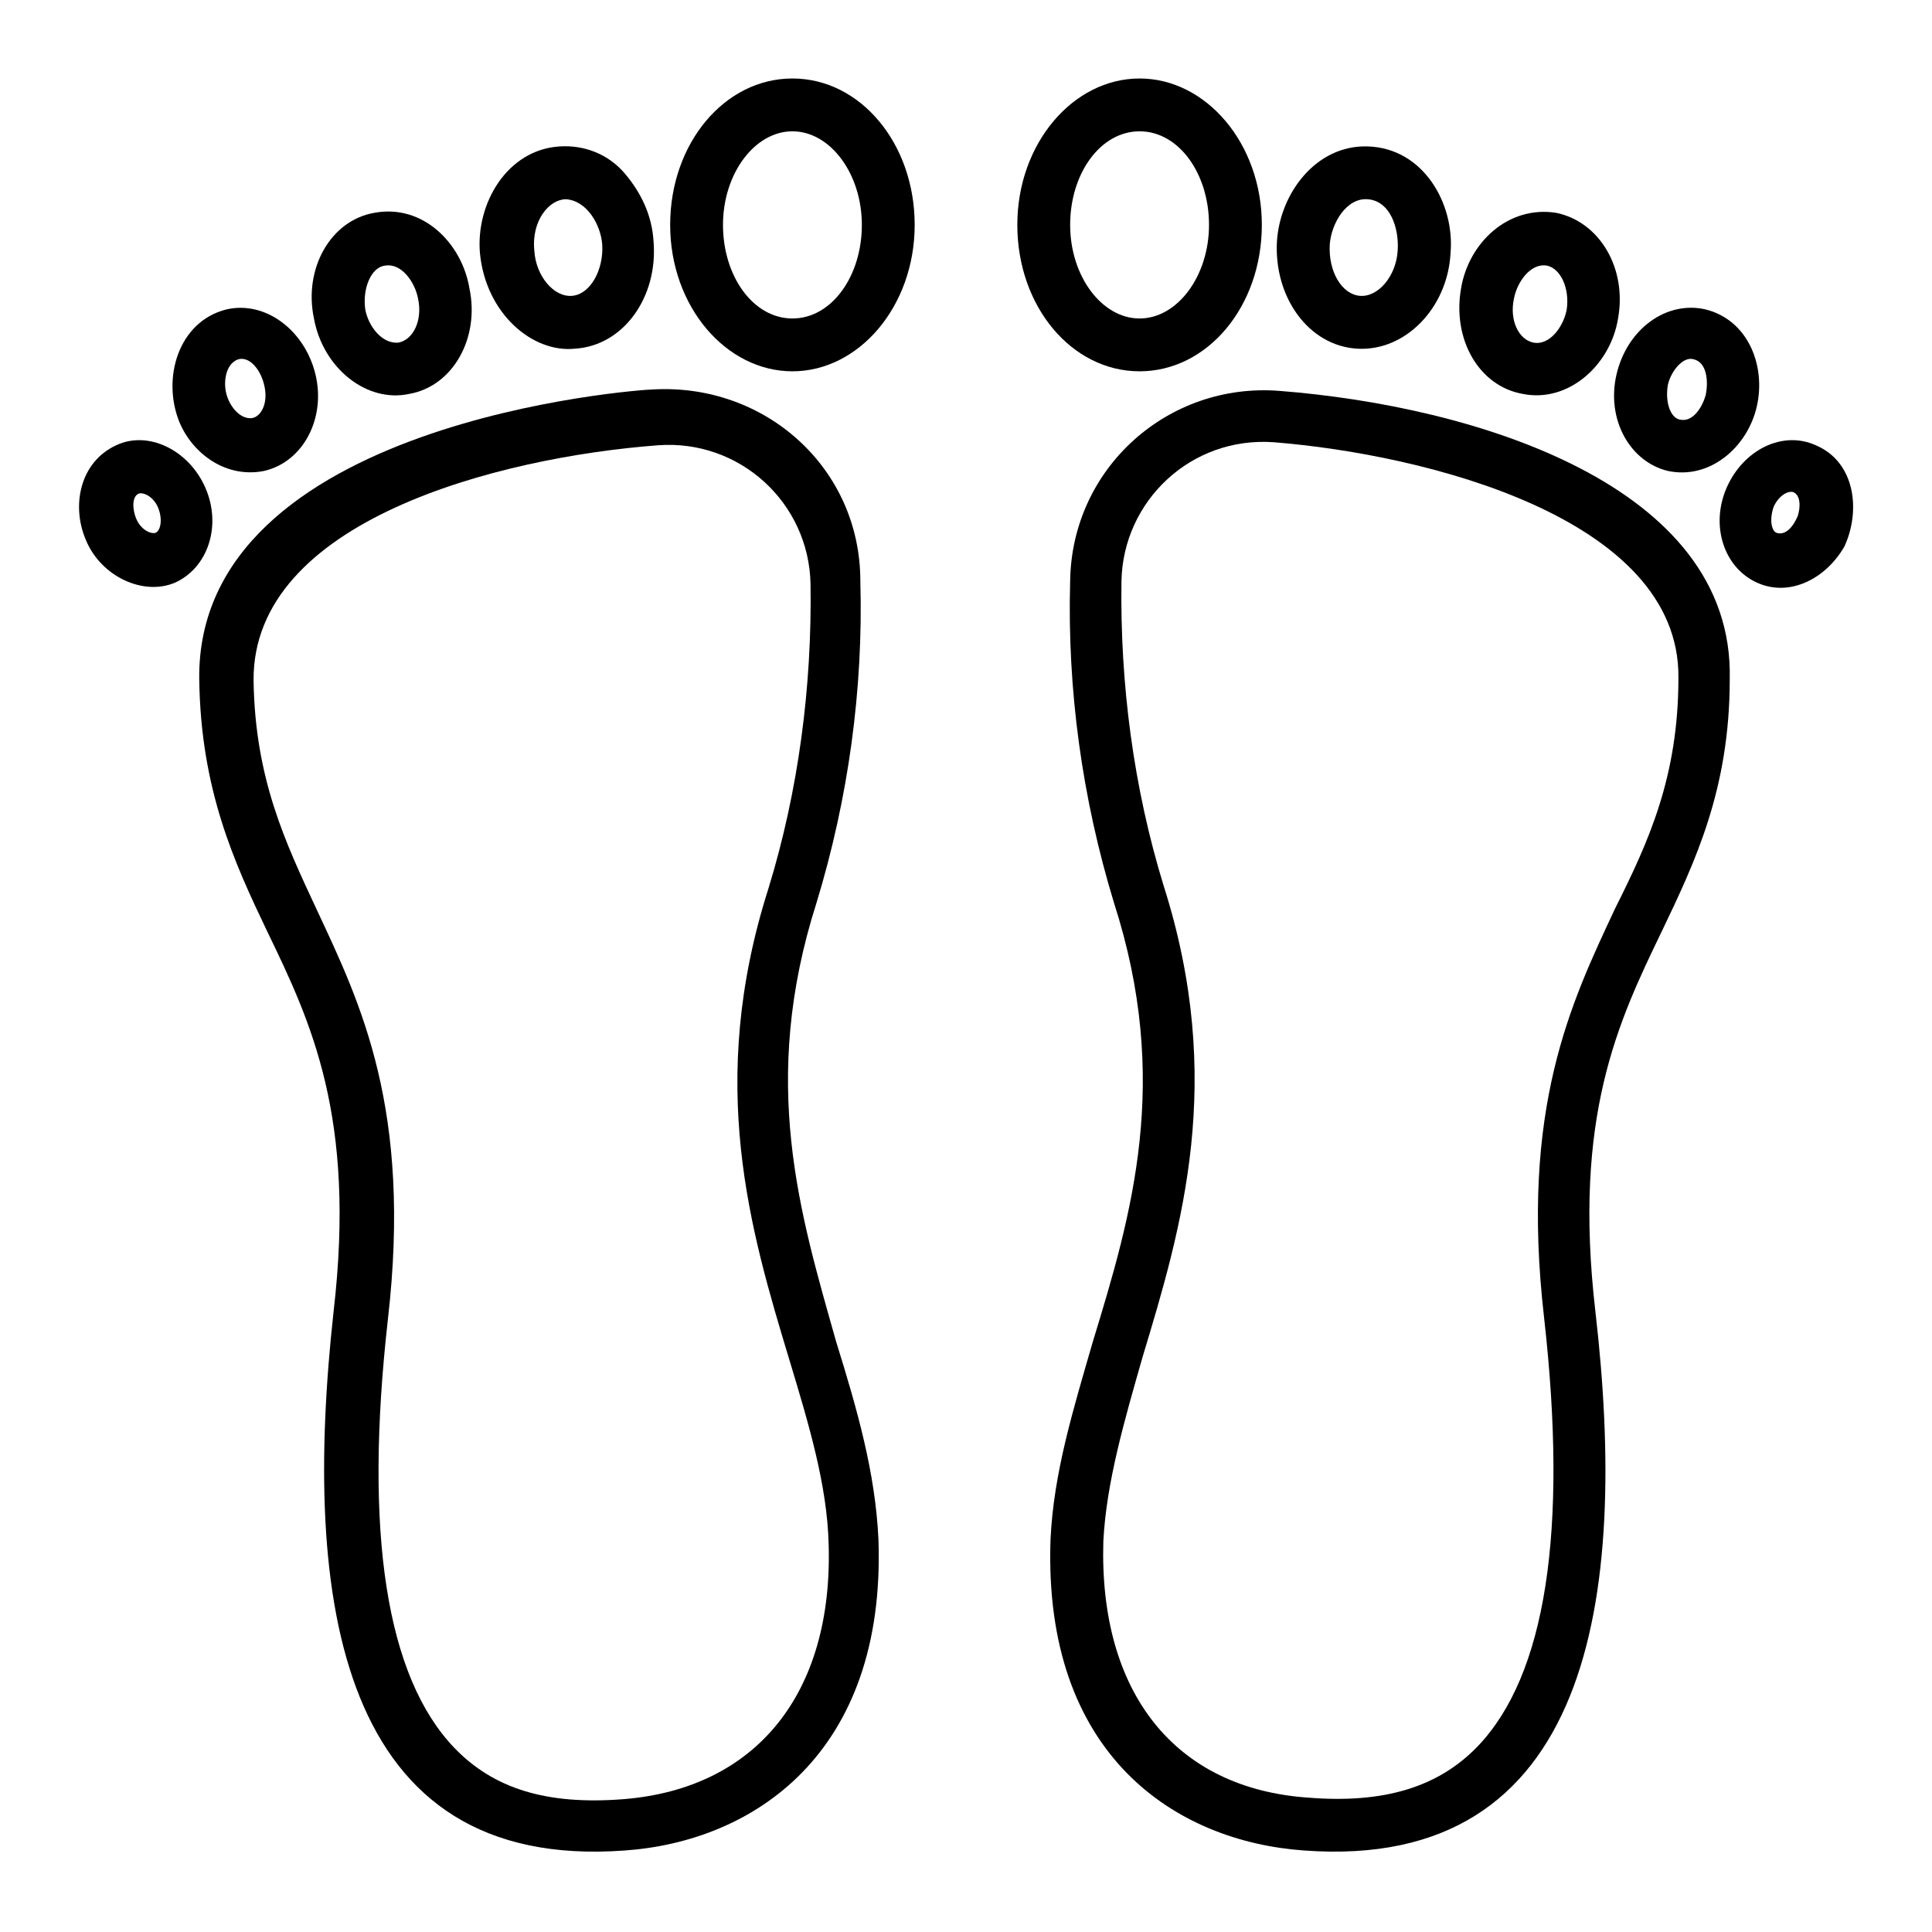 <!-- icon666.com - MILLIONS OF FREE VECTOR ICONS --><svg id="Layer_1" enable-background="new 0 0 128 128" viewBox="0 0 128 128" xmlns="http://www.w3.org/2000/svg"><g><path d="m54.1 59.8c2.1-6.9 3.1-14.1 2.9-21.3 0-7.5-6.3-13.1-13.7-12.7-.9 0-30.3 2.1-30.1 19.2.1 7.3 2.3 12.1 4.5 16.7 2.9 6 5.9 12.3 4.4 25.2-2.1 19.1.3 37.1 19.3 35.7 8.5-.6 17.3-6.4 16.8-20.6-.2-4.4-1.4-8.6-2.8-13.1-2.4-8.5-5.1-17.2-1.3-29.1zm-12.8 59.4c-5.1.4-8.6-.7-11.2-3.4-4.5-4.7-6-14.2-4.4-28.4 1.6-13.9-1.8-20.9-4.7-27.1-2.1-4.5-4.1-8.7-4.2-15.2-.1-10.6 16.2-14.8 26.8-15.6 5.4-.4 10 3.8 10.1 9.2.1 6.8-.8 13.7-2.8 20.2-4.1 12.9-1.2 22.6 1.4 31.2 1.3 4.3 2.5 8.3 2.6 12.2.3 9.9-4.8 16.2-13.6 16.9z"></path><path d="m52.5 5.2c-4.5 0-8.1 4.3-8.1 9.7s3.7 9.7 8.1 9.7 8.1-4.3 8.1-9.7-3.6-9.7-8.1-9.7zm0 15.9c-2.6 0-4.6-2.8-4.6-6.2s2.1-6.2 4.6-6.2 4.6 2.8 4.6 6.2-2 6.2-4.6 6.2z"></path><path d="m38.1 23.1c3.2-.2 5.5-3.4 5.2-7.1-.1-1.7-.8-3.2-1.9-4.5s-2.7-1.9-4.3-1.8c-3.5.2-5.6 3.8-5.3 7.1.4 4 3.5 6.6 6.3 6.3zm-.6-9.9c1.4.1 2.3 1.7 2.4 3 .1 1.7-.8 3.3-2 3.4s-2.4-1.3-2.5-3c-.2-2 1-3.4 2.1-3.4z"></path><path d="m27.1 26.1c2.9-.5 4.7-3.7 4-7-.5-3-3.1-5.6-6.3-5-2.9.5-4.7 3.7-4 7 .6 3.3 3.5 5.6 6.3 5zm-1.6-8.5c1.1-.2 2 1.1 2.2 2.2.3 1.4-.3 2.7-1.3 2.9-1.1.1-2-1.1-2.2-2.2-.2-1.4.4-2.8 1.3-2.9z"></path><path d="m17.5 31.2c2.6-.6 4.1-3.5 3.4-6.4s-3.3-4.9-5.9-4.3c-3.2.8-4.3 4.6-3.1 7.5.9 2.1 3.1 3.7 5.6 3.2zm-1.7-7.4c.8-.2 1.5.8 1.7 1.7.3 1.2-.2 2.1-.8 2.2-.8.1-1.5-.8-1.7-1.6-.2-.7-.1-2 .8-2.3z"></path><path d="m13.6 32.3c-1.1-2.5-3.8-3.8-5.9-2.8-2.4 1.1-3 4-2 6.3 1 2.4 3.8 3.7 5.9 2.8 2.2-1 3.1-3.8 2-6.3zm-3.3 3c-.3.1-1-.2-1.3-1-.2-.5-.3-1.4.2-1.6.3-.1 1 .2 1.3 1s.1 1.5-.2 1.6z"></path><path d="m84.8 25.9c-7.4-.6-13.8 5.1-13.9 12.6-.2 7.2.8 14.4 2.9 21.3 3.8 11.8 1.2 20.6-1.4 29.1-1.3 4.5-2.6 8.7-2.8 13.1-.5 14.3 8.3 20 16.8 20.6 19 1.4 21.5-16.7 19.3-35.7-1.5-12.9 1.5-19.2 4.4-25.2 2.2-4.6 4.5-9.4 4.5-16.7.3-12.9-17-18.1-29.8-19.1zm22.2 34.3c-2.9 6.2-6.3 13.2-4.7 27.1 1.6 14.2.1 23.7-4.4 28.4-2.6 2.7-6.2 3.8-11.2 3.4-8.9-.6-13.9-7-13.6-17 .2-3.9 1.4-8 2.6-12.2 2.6-8.6 5.5-18.3 1.4-31.2-2-6.5-2.9-13.4-2.8-20.2.1-5.3 4.6-9.6 10.1-9.2 10 .8 26.9 5 26.8 15.6 0 6.6-2 10.9-4.2 15.3z"></path><path d="m75.5 24.6c4.5 0 8.1-4.3 8.1-9.7s-3.7-9.7-8.1-9.7-8.1 4.3-8.1 9.7 3.6 9.7 8.1 9.7zm0-15.9c2.6 0 4.6 2.8 4.6 6.2s-2.1 6.2-4.6 6.2-4.6-2.8-4.6-6.2 2-6.2 4.6-6.2z"></path><path d="m89.9 23.1c3.2.2 6-2.7 6.2-6.3.3-3.3-1.8-7-5.5-7.1-3.4-.1-5.8 3.1-6 6.3-.2 3.7 2.1 6.9 5.3 7.1zm.7-9.9c1.5.1 2.1 1.9 2 3.4-.1 1.7-1.3 3.1-2.5 3s-2.1-1.6-2-3.4c.1-1.4 1.1-3.1 2.5-3z"></path><path d="m100.9 26.1c3 .6 5.8-1.9 6.3-5 .6-3.3-1.2-6.4-4.1-7-3.2-.5-5.8 2-6.3 5-.6 3.4 1.2 6.5 4.1 7zm-.6-6.3c.2-1.1 1.1-2.4 2.2-2.2.9.2 1.5 1.5 1.3 2.9-.2 1.1-1.1 2.4-2.2 2.2-1-.2-1.6-1.5-1.3-2.9z"></path><path d="m110.5 31.2c2.8.6 5.3-1.6 5.9-4.3s-.6-5.7-3.4-6.4c-2.6-.6-5.2 1.3-5.9 4.3s.9 5.8 3.4 6.4zm0-5.7c.2-.9 1-1.9 1.7-1.7.9.2 1 1.5.8 2.4-.2.7-.8 1.8-1.7 1.6-.6-.1-1-1.1-.8-2.3z"></path><path d="m120.3 29.5c-2.2-1-4.8.3-5.9 2.8s-.2 5.3 2 6.3 4.6-.3 5.8-2.4c1.1-2.4.7-5.6-1.9-6.7zm-2.6 5.8c-.3-.1-.5-.8-.2-1.7.3-.7.9-1.1 1.3-1 .5.2.5 1 .3 1.6-.3.7-.8 1.3-1.4 1.1z"></path></g></svg>